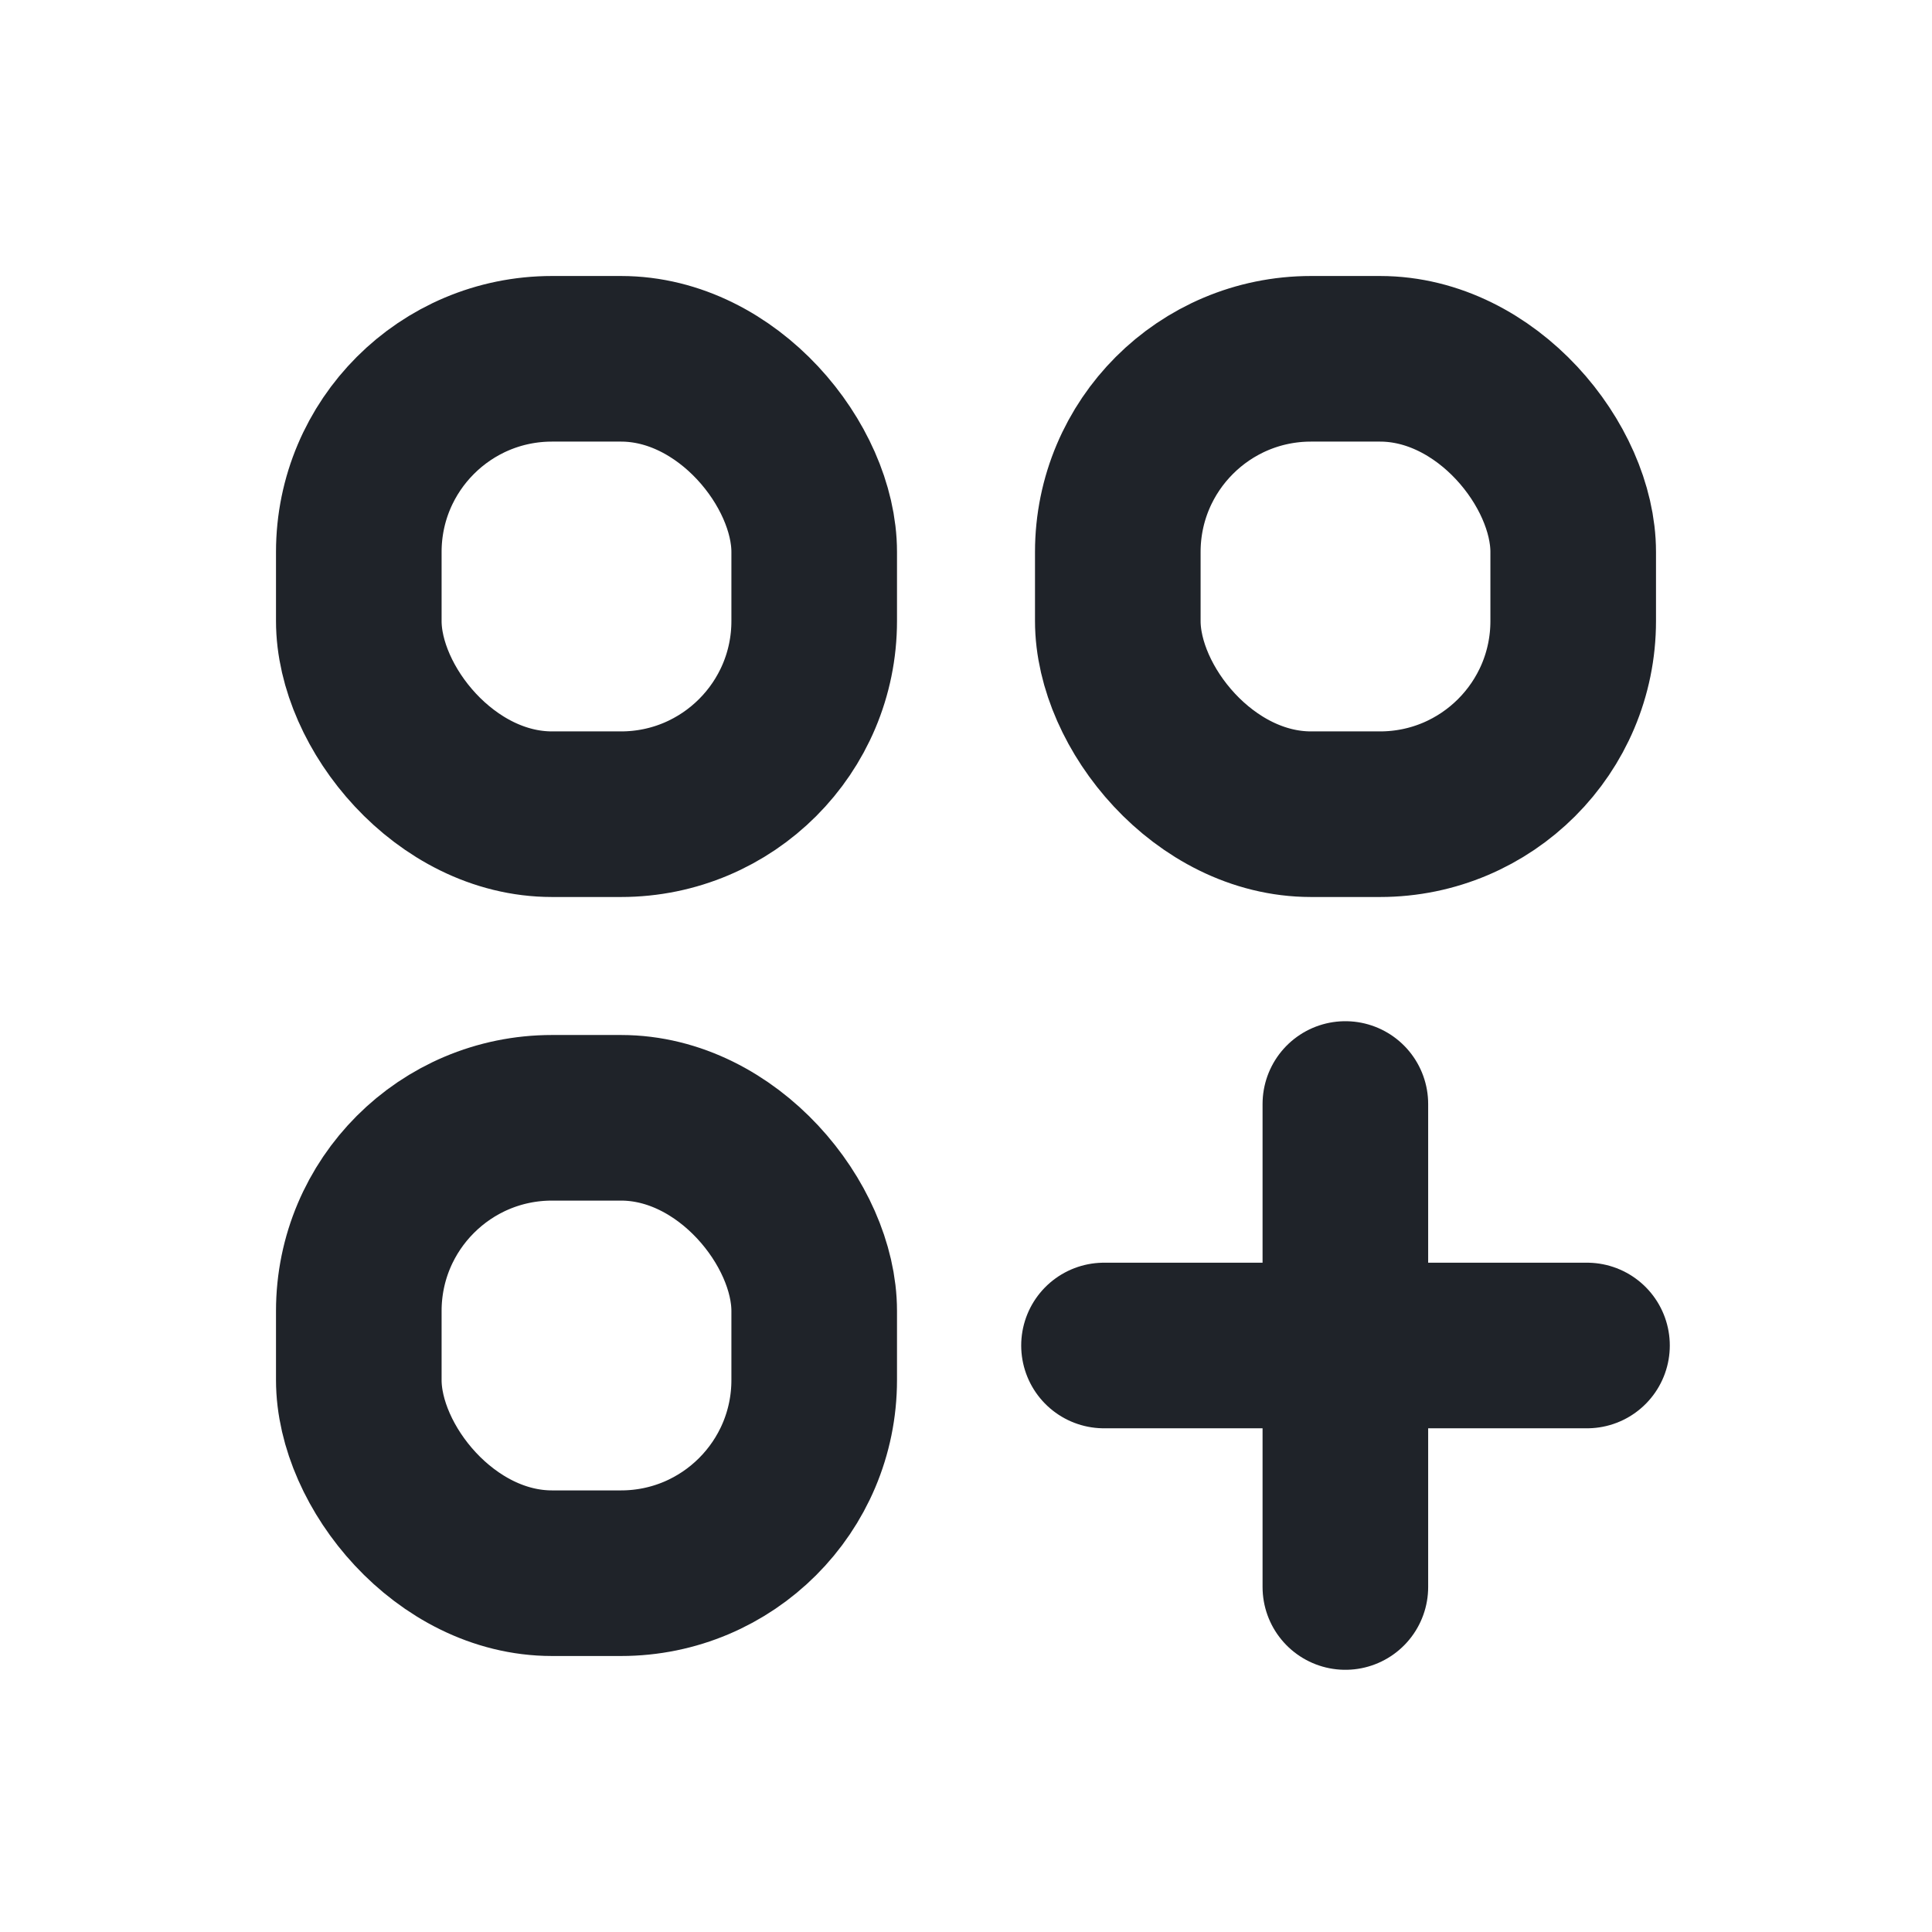 <svg width="100%" height="100%" viewBox="0 0 14 14" fill="none" xmlns="http://www.w3.org/2000/svg">
<rect x="2.6" y="2.6" width="3.3" height="3.3" rx="1.4" stroke="#1F2329" stroke-width="1.2"/>
<rect x="2.6" y="8.1" width="3.3" height="3.3" rx="1.4" stroke="#1F2329" stroke-width="1.2"/>
<rect x="8.1" y="2.6" width="3.3" height="3.3" rx="1.4" stroke="#1F2329" stroke-width="1.2"/>
<path d="M9.749 8V11.5" stroke="#1F2329" stroke-width="1.2" stroke-linecap="round" stroke-linejoin="round"/>
<path d="M8 9.75H11.5" stroke="#1F2329" stroke-width="1.2" stroke-linecap="round" stroke-linejoin="round"/>
</svg>
